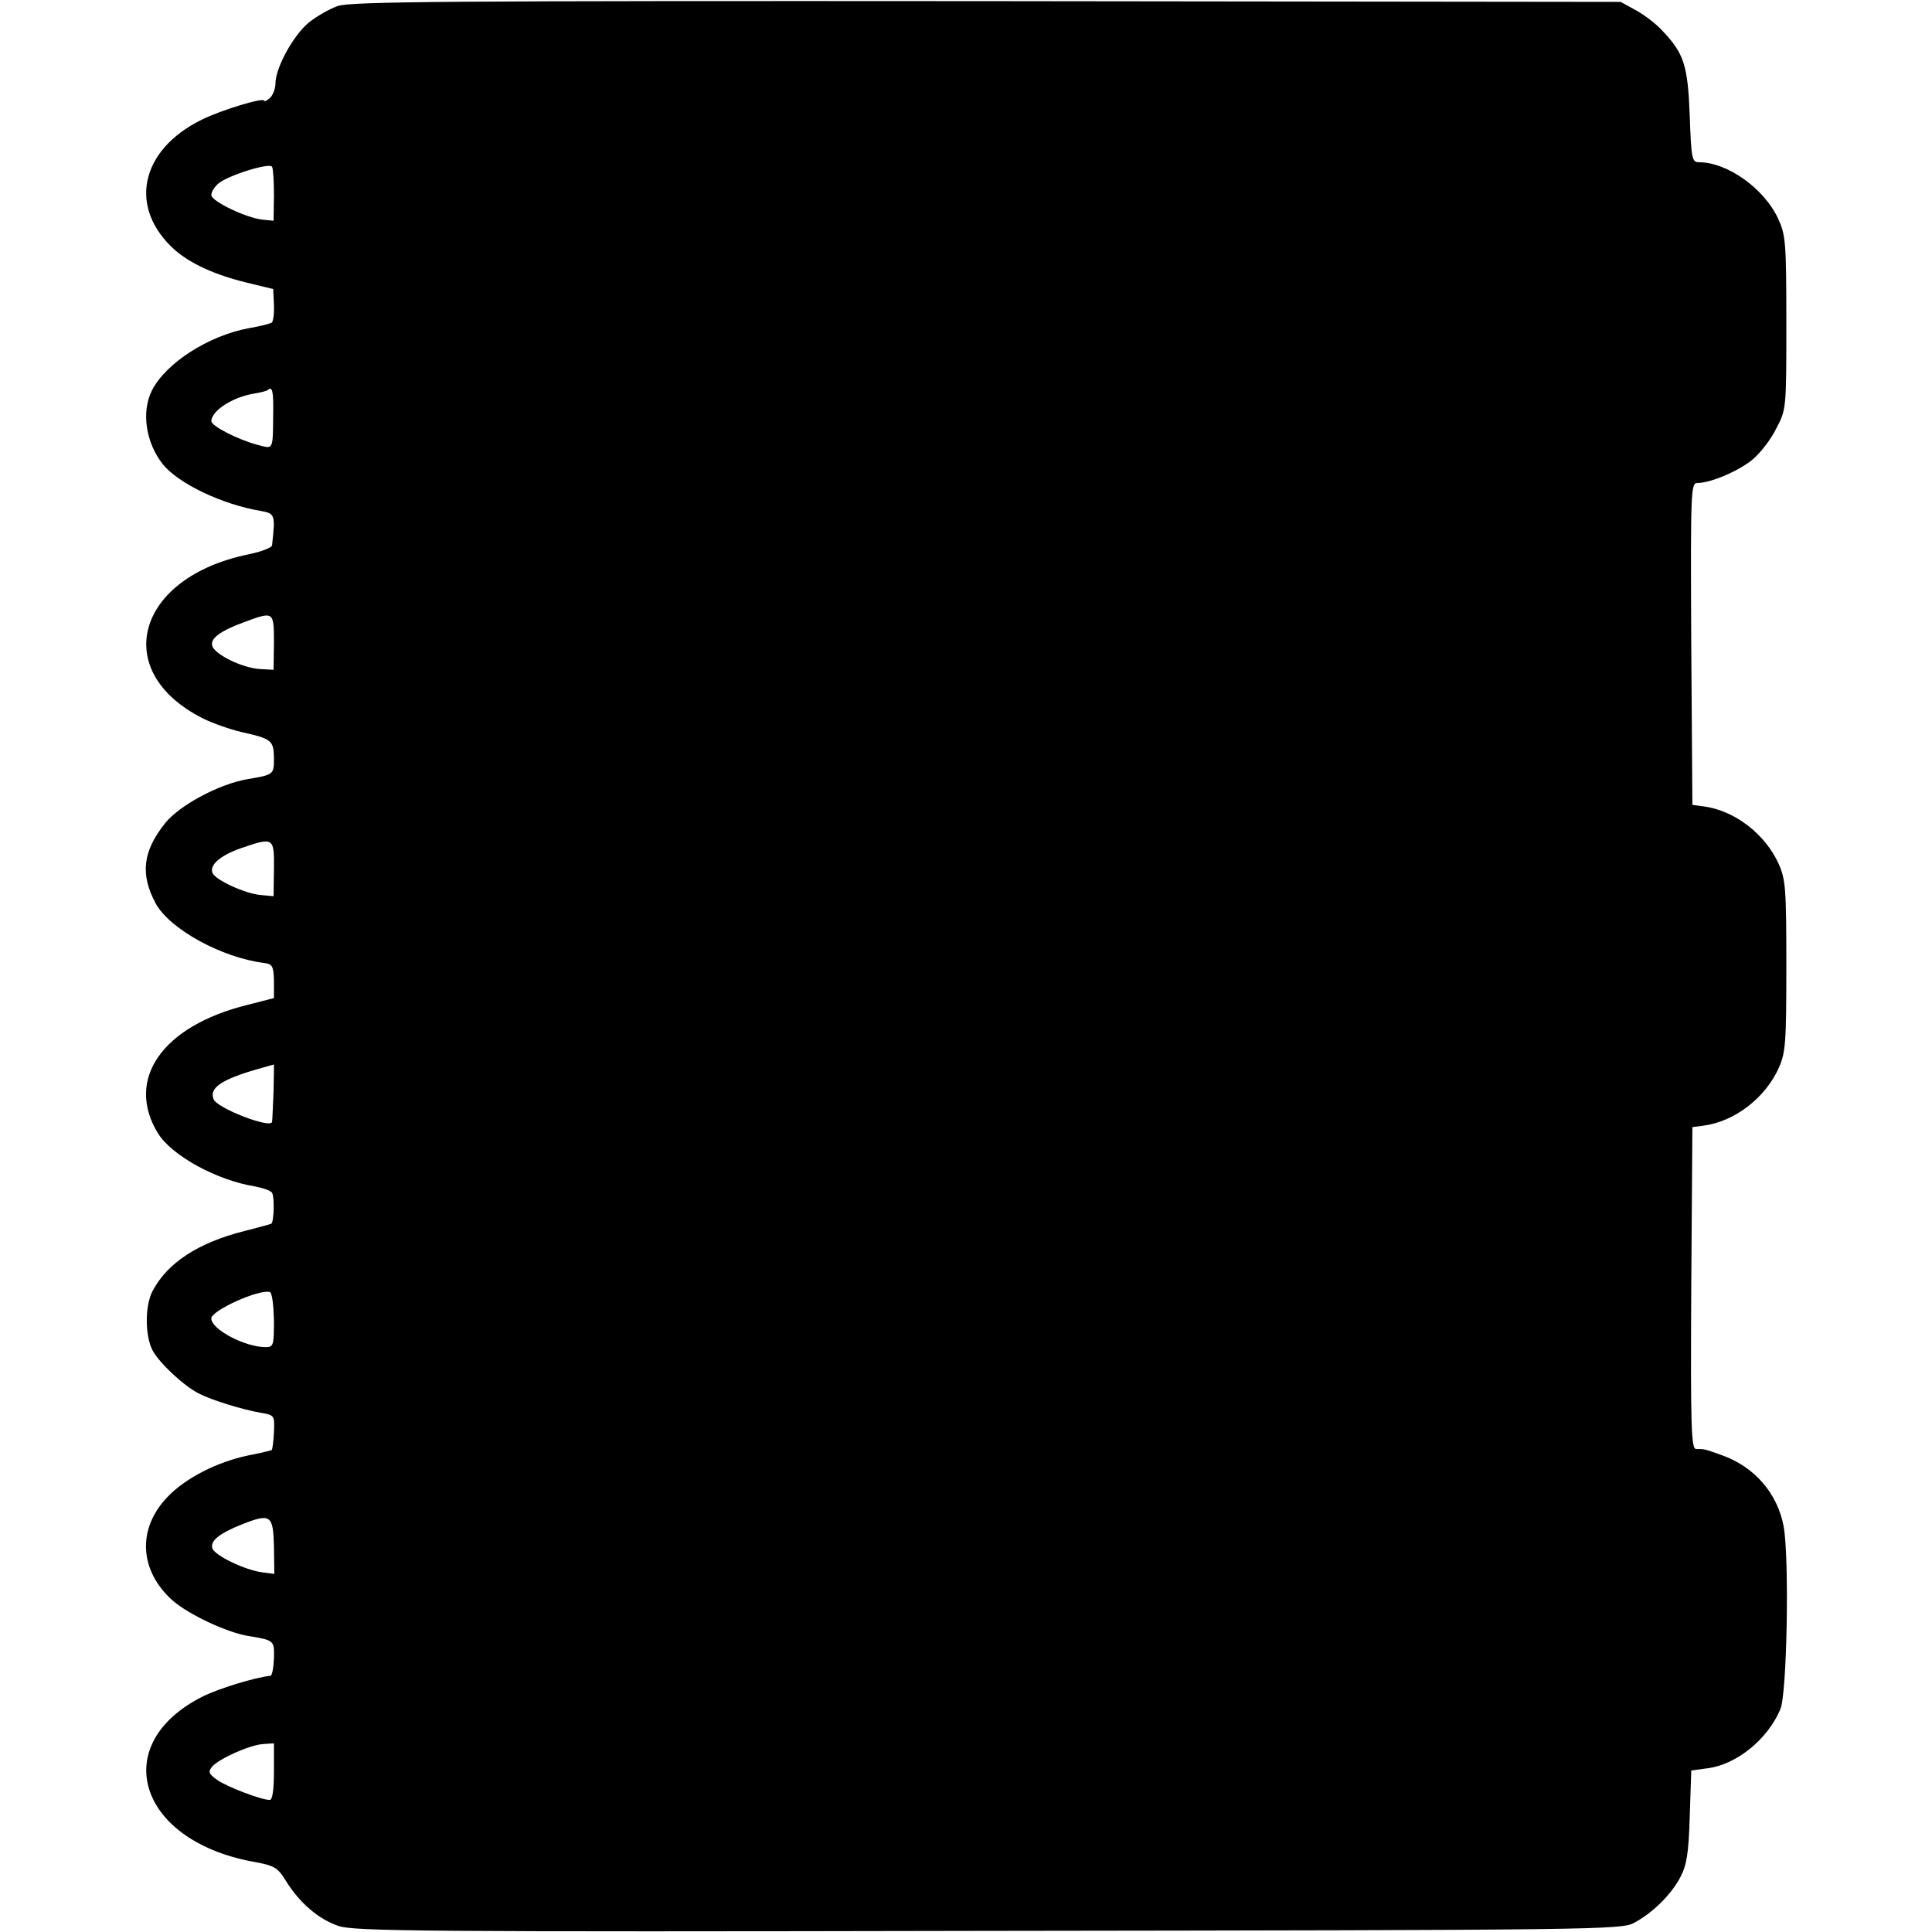 <?xml version="1.0" standalone="no"?>
<!DOCTYPE svg PUBLIC "-//W3C//DTD SVG 20010904//EN"
 "http://www.w3.org/TR/2001/REC-SVG-20010904/DTD/svg10.dtd">
<svg version="1.0" xmlns="http://www.w3.org/2000/svg"
 width="512pt" height="512pt" viewBox="0 0 512 512"
 preserveAspectRatio="xMidYMid meet">
<g transform="translate(0,512) scale(0.1,-0.1)"
fill="#000000" stroke="none">
<path d="M895 5104 c-23 -8 -57 -28 -77 -44 -41 -34 -88 -120 -88 -161 0 -14
-7 -32 -15 -39 -8 -7 -15 -10 -15 -7 0 10 -115 -25 -165 -50 -165 -81 -196
-235 -71 -346 42 -36 104 -65 190 -86 l70 -17 2 -42 c1 -23 -2 -45 -6 -47 -5
-3 -32 -10 -62 -15 -106 -20 -218 -92 -255 -164 -29 -57 -17 -139 29 -197 42
-51 157 -106 259 -123 38 -7 39 -10 30 -91 0 -6 -28 -17 -62 -24 -299 -61
-368 -311 -121 -435 26 -13 72 -29 102 -36 80 -18 85 -22 86 -68 0 -45 0 -45
-71 -57 -74 -13 -178 -68 -217 -116 -60 -75 -67 -136 -25 -214 38 -68 175
-143 287 -157 22 -3 25 -8 26 -48 l0 -45 -70 -18 c-227 -56 -325 -198 -237
-341 37 -59 156 -124 256 -140 21 -4 42 -11 46 -17 7 -12 5 -77 -2 -82 -2 -1
-34 -10 -70 -19 -124 -31 -206 -85 -245 -160 -20 -38 -20 -117 0 -156 17 -33
83 -95 123 -115 35 -18 117 -43 164 -51 36 -6 37 -7 35 -51 -1 -24 -4 -46 -6
-48 -3 -1 -30 -8 -62 -14 -82 -17 -167 -60 -215 -111 -80 -84 -74 -195 15
-274 43 -37 141 -83 197 -93 73 -12 72 -12 71 -60 -1 -25 -5 -45 -9 -46 -41
-4 -138 -34 -180 -55 -249 -125 -174 -379 130 -437 61 -11 68 -15 91 -52 36
-58 86 -101 139 -119 42 -14 216 -16 1722 -13 1613 2 1677 3 1711 21 49 26 98
74 123 121 17 33 22 62 25 161 l4 122 44 6 c76 10 158 76 192 156 18 41 24
400 9 484 -16 88 -77 159 -165 190 -45 16 -44 16 -67 16 -13 0 -15 52 -13 427
l3 426 30 4 c82 11 163 73 199 153 18 41 20 65 20 270 0 205 -2 229 -20 270
-36 80 -117 142 -199 153 l-30 4 -3 426 c-2 408 -1 427 16 427 35 0 108 31
145 61 21 17 50 54 64 83 27 51 27 52 27 281 0 215 -2 233 -22 276 -37 80
-135 149 -209 149 -19 0 -21 8 -25 123 -5 133 -15 165 -72 225 -17 19 -49 43
-71 55 l-40 22 -1680 2 c-1437 1 -1686 -1 -1720 -13z m-169 -502 l-1 -67 -30
3 c-44 5 -135 49 -135 65 0 8 8 21 18 30 23 21 136 57 143 45 3 -5 5 -39 5
-76z m-2 -579 c-1 -98 1 -93 -41 -82 -53 14 -123 50 -123 63 1 28 57 64 114
73 17 3 33 7 35 9 13 12 16 -3 15 -63z m2 -605 l-1 -73 -37 2 c-45 3 -116 37
-125 60 -8 20 20 41 86 65 76 28 77 28 77 -54z m0 -600 l-1 -73 -33 3 c-41 3
-122 40 -129 59 -8 21 21 46 75 65 87 30 89 29 88 -54z m-1 -590 c-2 -40 -3
-76 -4 -81 -3 -19 -146 36 -155 60 -12 30 21 52 114 79 25 7 45 13 46 13 0 1
0 -32 -1 -71z m1 -606 c0 -67 -1 -72 -22 -72 -55 0 -144 47 -144 76 0 21 126
78 155 70 6 -1 10 -35 11 -74z m0 -600 l1 -73 -31 4 c-47 6 -125 44 -133 63
-7 20 17 40 80 65 74 29 81 24 83 -59z m0 -597 c0 -48 -4 -75 -11 -75 -23 0
-111 34 -138 52 -24 17 -26 22 -15 36 18 21 98 57 134 60 l30 2 0 -75z"/>
</g>
</svg>
